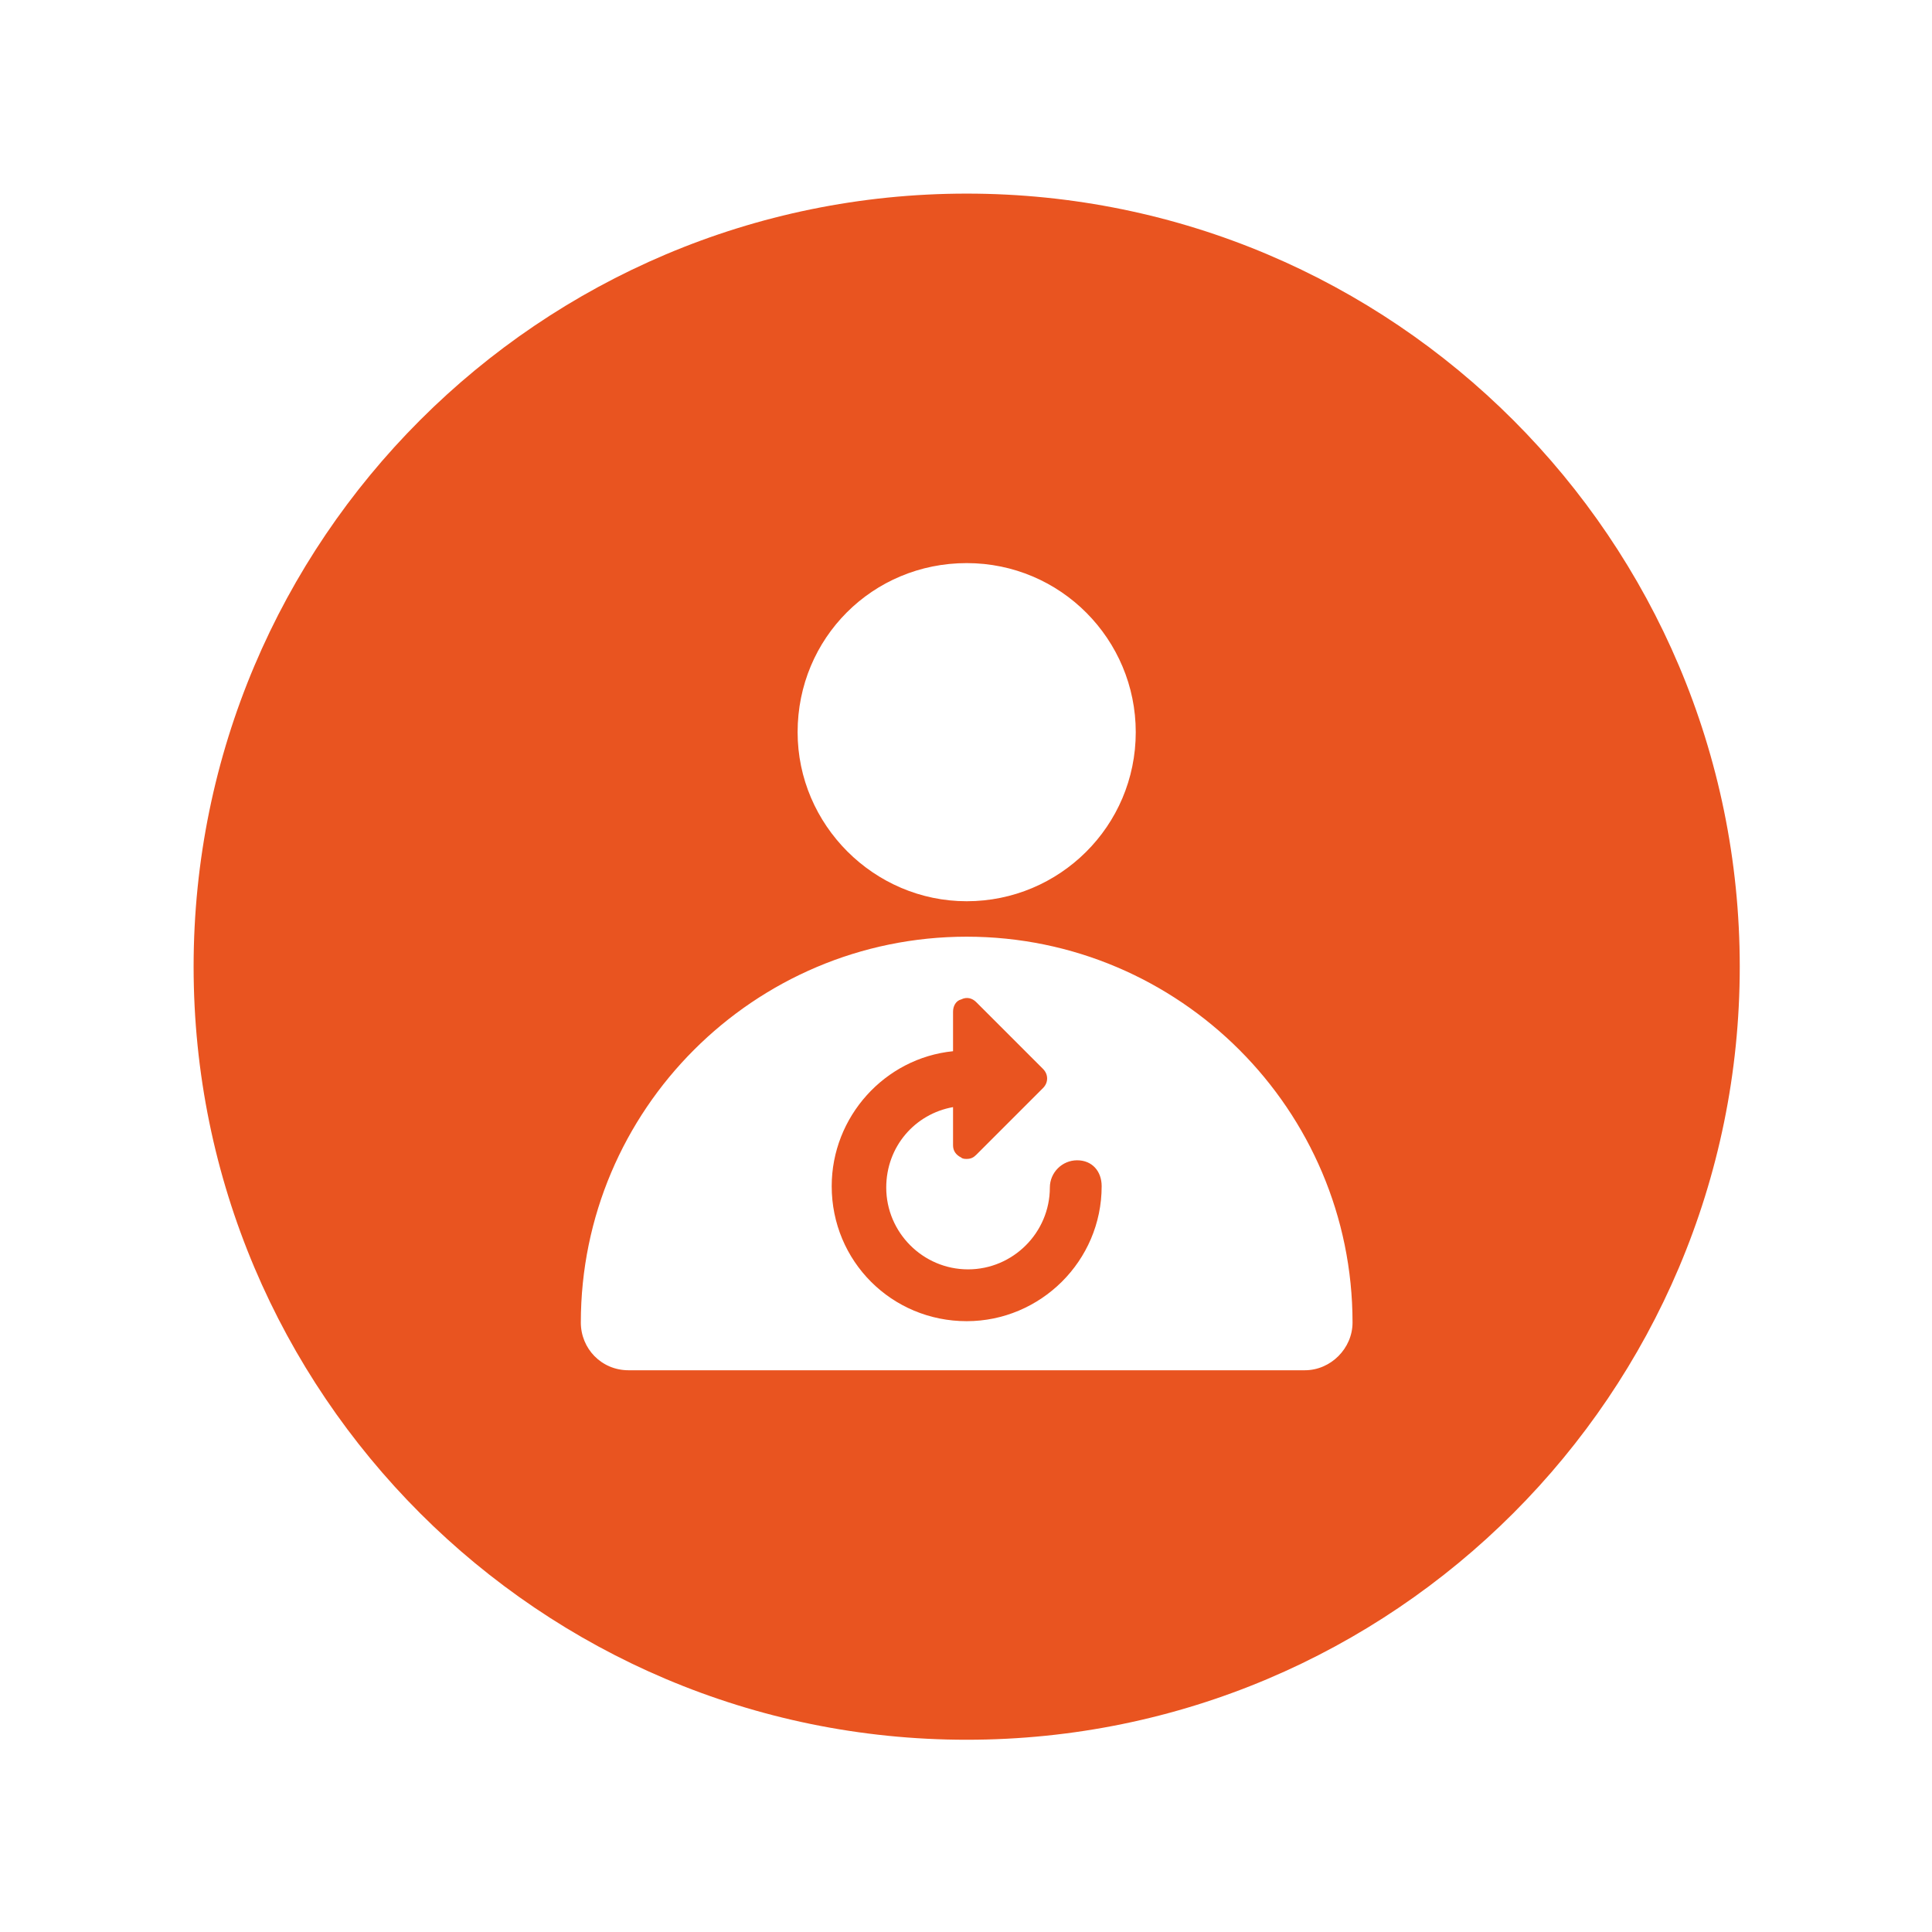<svg xmlns="http://www.w3.org/2000/svg" xmlns:xlink="http://www.w3.org/1999/xlink" id="Layer_1" x="0px" y="0px" width="141.7px" height="141.7px" viewBox="0 0 141.7 141.7" style="enable-background:new 0 0 141.7 141.7;" xml:space="preserve"> <style type="text/css"> .st0{fill:#E95420;} </style> <path class="st0" d="M70.9,14.2c-31.3,0-56.7,25.4-56.7,56.7s25.4,56.7,56.7,56.7s56.7-25.4,56.7-56.7 C127.6,39.6,102.2,14.2,70.9,14.2z M70.9,41.3c6.9,0,12.4,5.6,12.4,12.4c0,6.9-5.6,12.4-12.4,12.4c-6.8,0-12.4-5.6-12.4-12.4 C58.5,46.8,64,41.3,70.9,41.3z M95.7,100.5H46.1c-2,0-3.5-1.6-3.5-3.5c0-15.6,12.7-28.3,28.3-28.3s28.3,12.7,28.3,28.3 C99.2,98.9,97.6,100.5,95.7,100.5z M80.8,87c0,5.5-4.5,9.9-9.9,9.9c-5.5,0-9.9-4.4-9.9-9.9c0-5.1,3.9-9.4,8.9-9.9v-2.9 c0-0.4,0.2-0.8,0.6-0.9c0.4-0.2,0.8-0.1,1.1,0.2l4.9,4.9c0.4,0.4,0.4,1,0,1.4l-4.9,4.9c-0.2,0.2-0.4,0.3-0.7,0.3 c-0.1,0-0.3,0-0.4-0.1c-0.4-0.2-0.6-0.5-0.6-0.9v-2.8c-2.8,0.5-4.9,2.9-4.9,5.9c0,3.3,2.7,6,6,6s6-2.7,6-6c0-1.1,0.9-2,2-2 S80.8,85.9,80.8,87z"></path> </svg>
